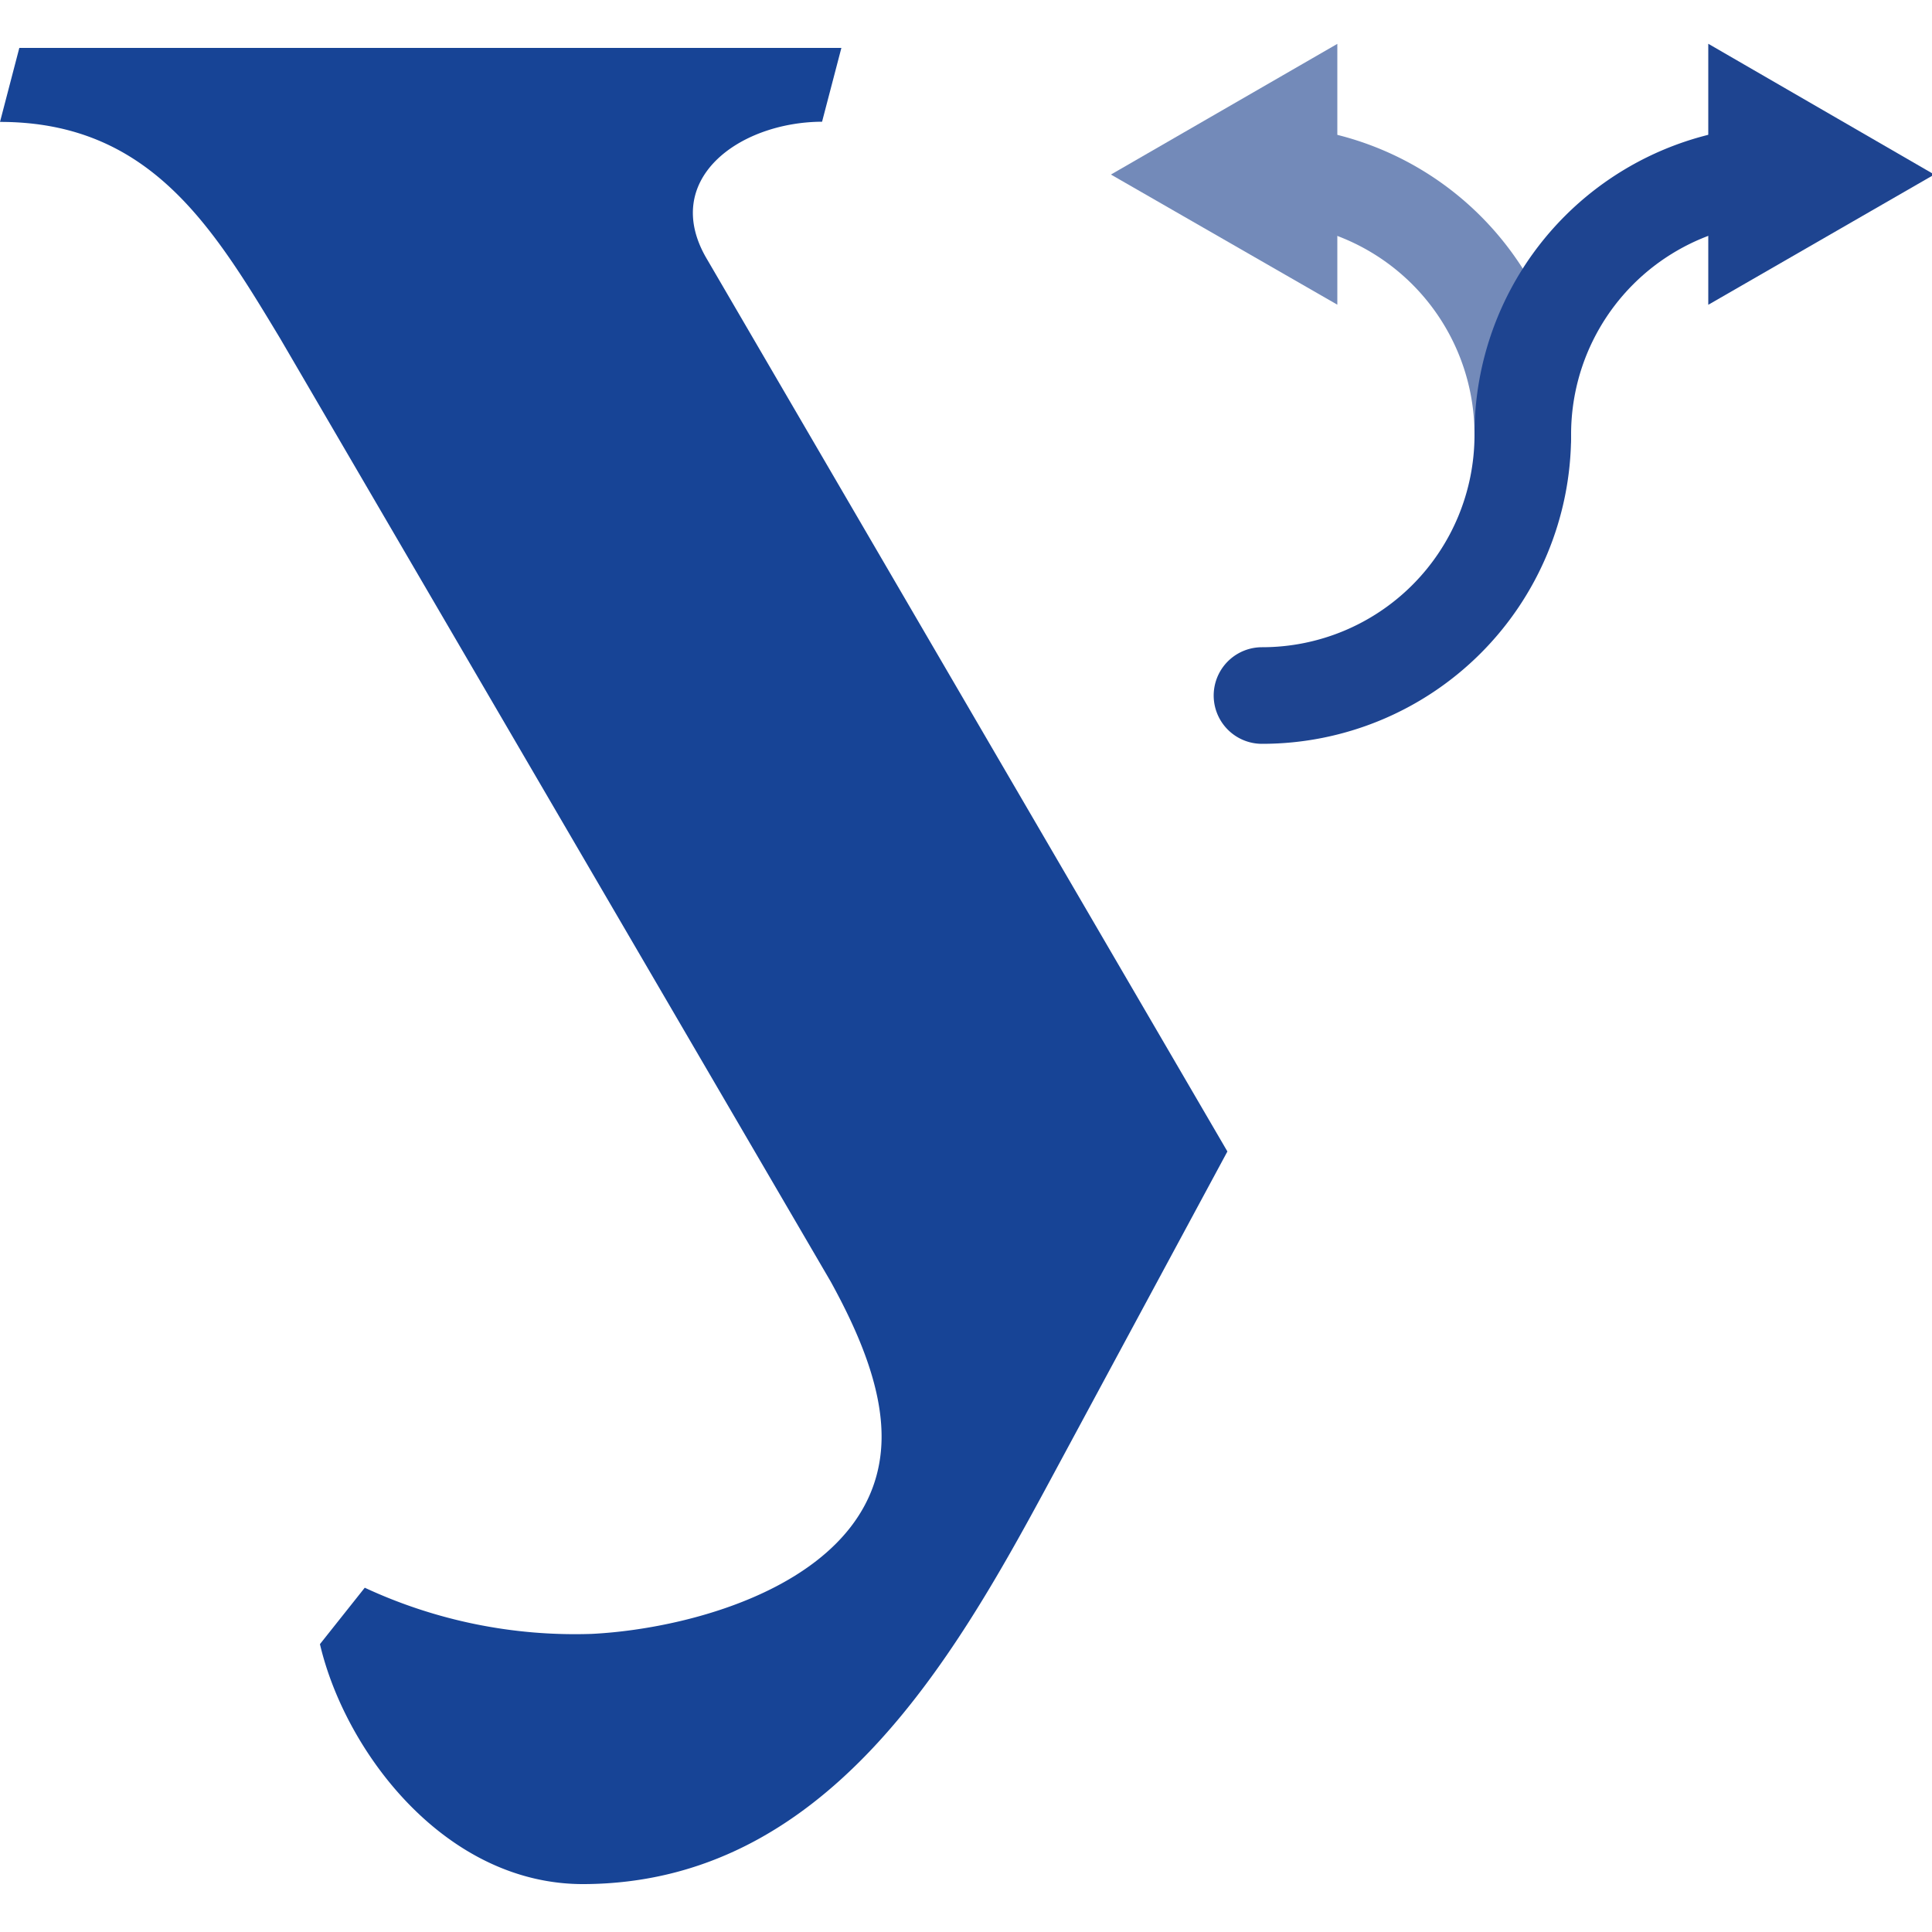 <svg xmlns="http://www.w3.org/2000/svg" viewBox="0 0 100 100"><defs><style>.a{fill:#174496;fill-rule:evenodd;}.b,.c,.d,.e{fill:none;stroke-linecap:round;stroke-width:5px;}.b,.c{stroke:#738ab9;}.b,.d{stroke-linejoin:round;}.c,.e{stroke-miterlimit:10;}.d,.e{stroke:#1e4490;}</style></defs><path class="a" d="M0,6.31H0c7.74,0,11,5.4,14.49,11.19h0L43,66.34c1.34,2.44,2.67,5.38,2.63,8.14h0c-.11,7.18-9.44,9.81-15,10.09h0a25.8,25.8,0,0,1-11.75-2.39h0L16.56,85.1c1.32,5.63,6.54,12.48,13.71,12.42h0c12.45-.08,19-11.47,24-20.74h0L63.53,59.6,36.62,13.46c-2.49-4.13,1.6-7.14,5.93-7.16h0l1-3.82H1Z"/><path class="b" d="M78.82,22.53A13.49,13.49,0,0,0,65.32,9"/><polygon class="c" points="62.51 9.03 66.72 11.45 66.72 6.6 62.51 9.03"/><path class="d" d="M78.82,22.53A13.48,13.48,0,0,1,92.32,9"/><polygon class="e" points="95.12 9.03 90.92 6.6 90.92 11.45 95.12 9.03"/><path class="d" d="M78.82,22.53A13.49,13.49,0,0,1,65.32,36"/></svg>